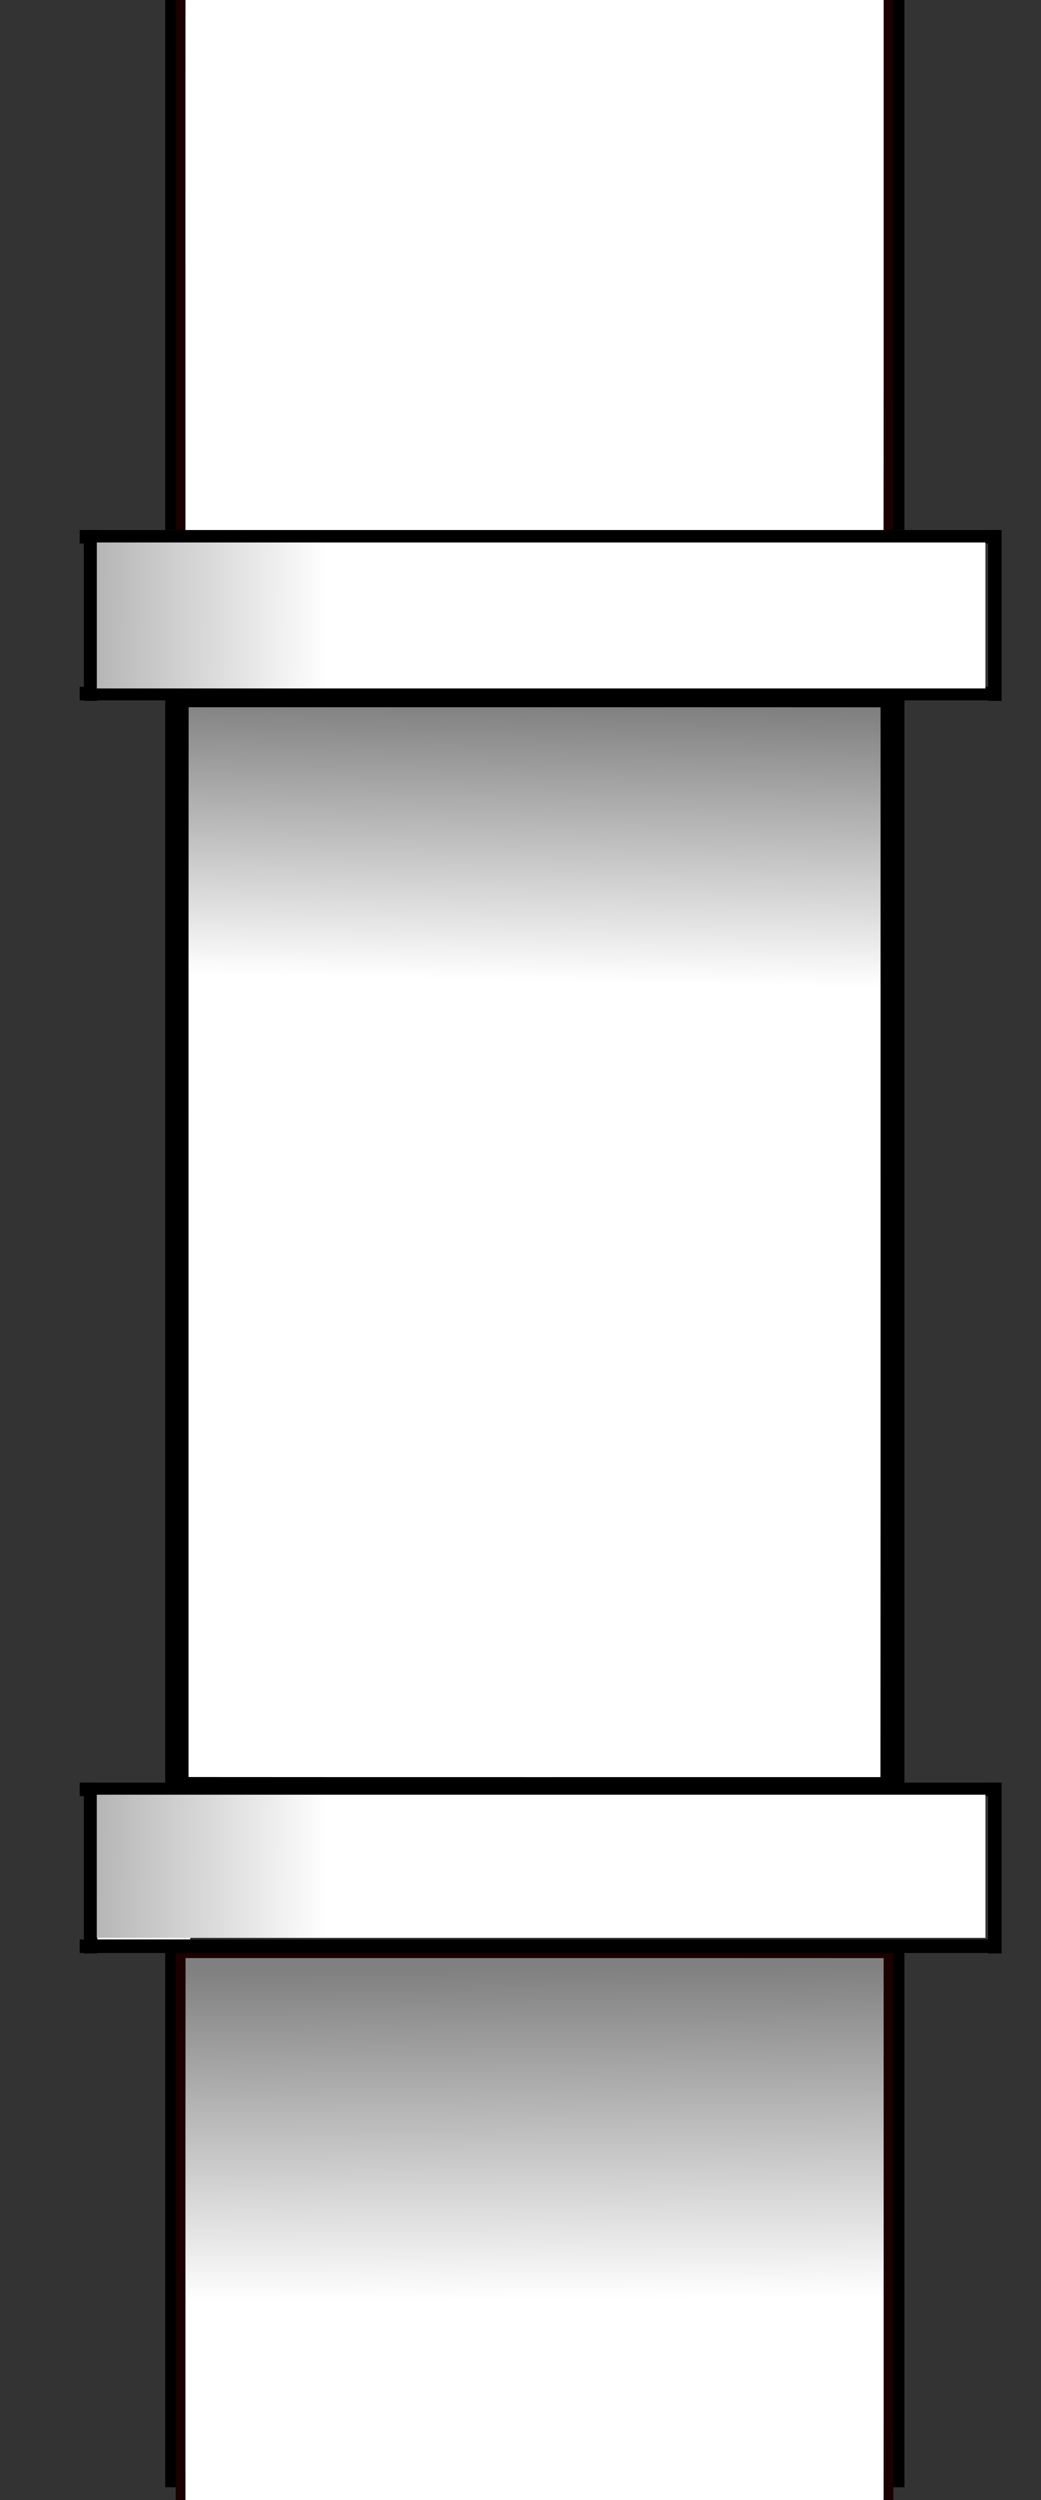 <?xml version="1.0" encoding="UTF-8" standalone="no"?>
<!-- Created with Inkscape (http://www.inkscape.org/) -->

<svg
   xmlns:dc="http://purl.org/dc/elements/1.1/"
   xmlns:cc="http://creativecommons.org/ns#"
   xmlns:rdf="http://www.w3.org/1999/02/22-rdf-syntax-ns#"
   xmlns:svg="http://www.w3.org/2000/svg"
   xmlns="http://www.w3.org/2000/svg"
   xmlns:xlink="http://www.w3.org/1999/xlink"
   xmlns:sodipodi="http://sodipodi.sourceforge.net/DTD/sodipodi-0.dtd"
   xmlns:inkscape="http://www.inkscape.org/namespaces/inkscape"
   width="600"
   height="1440"
   viewBox="0 0 158.75 381"
   version="1.1"
   id="svg8"
   inkscape:version="0.92.4 (5da689c313, 2019-01-14)"
   sodipodi:docname="Pipes.svg"
   inkscape:export-filename="C:\Users\lance\Unity Projects\RockJammers\Assets\Sprites\Pipe 2.png"
   inkscape:export-xdpi="96"
   inkscape:export-ydpi="96"
   style="enable-background:new">
  <rect x="0" y="0" width="158.75" height="381" fill="#333333" stroke="none"/>
  <defs
     id="defs2">
    <linearGradient
       id="linearGradient6316"
       inkscape:collect="always">
      <stop
         id="stop6312"
         offset="0"
         style="stop-color:#808080;stop-opacity:1;" />
      <stop
         id="stop6314"
         offset="1"
         style="stop-color:#ffffff;stop-opacity:1" />
    </linearGradient>
    <linearGradient
       id="linearGradient6306"
       inkscape:collect="always">
      <stop
         id="stop6302"
         offset="0"
         style="stop-color:#808080;stop-opacity:1;" />
      <stop
         id="stop6304"
         offset="1"
         style="stop-color:#ffffff;stop-opacity:1" />
    </linearGradient>
    <linearGradient
       inkscape:collect="always"
       id="linearGradient6230">
      <stop
         style="stop-color:#b3b3b3;stop-opacity:1;"
         offset="0"
         id="stop6226" />
      <stop
         style="stop-color:#ffffff;stop-opacity:1"
         offset="1"
         id="stop6228" />
    </linearGradient>
    <linearGradient
       inkscape:collect="always"
       id="linearGradient6153">
      <stop
         style="stop-color:#808080;stop-opacity:1;"
         offset="0"
         id="stop6149" />
      <stop
         style="stop-color:#808080;stop-opacity:0;"
         offset="1"
         id="stop6151" />
    </linearGradient>
    <linearGradient
       inkscape:collect="always"
       xlink:href="#linearGradient6153"
       id="linearGradient6167"
       gradientUnits="userSpaceOnUse"
       gradientTransform="matrix(0.065,0,0,0.346,81.878,149.644)"
       x1="222.508"
       y1="209.326"
       x2="222.062"
       y2="226.668" />
    <linearGradient
       inkscape:collect="always"
       xlink:href="#linearGradient6306"
       id="linearGradient6193"
       x1="1025.937"
       y1="620.212"
       x2="867.073"
       y2="623.45"
       gradientUnits="userSpaceOnUse"
       gradientTransform="matrix(0,0.265,-0.265,0,235.66,1.191)" />
    <linearGradient
       inkscape:collect="always"
       xlink:href="#linearGradient6316"
       id="linearGradient6195"
       x1="79.385"
       y1="169.059"
       x2="35.629"
       y2="168.8"
       gradientUnits="userSpaceOnUse"
       gradientTransform="matrix(0,1.156,-0.999,0,235.512,-11.567)" />
    <linearGradient
       inkscape:collect="always"
       xlink:href="#linearGradient6230"
       id="linearGradient6232"
       x1="95.424"
       y1="221.365"
       x2="94.978"
       y2="184.801"
       gradientUnits="userSpaceOnUse"
       gradientTransform="matrix(1.063,0,0,1,-4.222,-234.727)" />
    <linearGradient
       inkscape:collect="always"
       xlink:href="#linearGradient6230"
       id="linearGradient6310"
       gradientUnits="userSpaceOnUse"
       x1="95.424"
       y1="221.365"
       x2="94.978"
       y2="184.801"
       gradientTransform="matrix(1.085,0,0,1,184.41,-234.714)" />
  </defs>
  <sodipodi:namedview
     id="base"
     pagecolor="#ffffff"
     bordercolor="#666666"
     borderopacity="1.0"
     inkscape:pageopacity="0.0"
     inkscape:pageshadow="2"
     inkscape:zoom="0.35564981"
     inkscape:cx="163.56297"
     inkscape:cy="552.73946"
     inkscape:document-units="mm"
     inkscape:current-layer="layer23"
     showgrid="false"
     units="px"
     inkscape:snap-nodes="false"
     inkscape:window-width="1920"
     inkscape:window-height="1017"
     inkscape:window-x="1796"
     inkscape:window-y="-8"
     inkscape:window-maximized="1" />
  <g
     inkscape:groupmode="layer"
     id="layer19"
     inkscape:label="Refrence"
     sodipodi:insensitive="true"
     style="display:none"
     transform="translate(0,4.14e-4)">
    <rect
       style="opacity:1;fill:#000000;fill-opacity:1;stroke:#000000;stroke-width:0.056;stroke-miterlimit:4;stroke-dasharray:none;enable-background:new"
       id="rect5867"
       width="249.944"
       height="249.944"
       x="49.937"
       y="86.47" />
  </g>
  <g
     inkscape:groupmode="layer"
     id="layer20"
     inkscape:label="Outline"
     style="display:inline"
     transform="translate(0,4.14e-4)" />
  <g
     inkscape:groupmode="layer"
     id="layer21"
     inkscape:label="Inner Outline"
     style="display:inline"
     transform="translate(0,4.14e-4)" />
  <g
     inkscape:groupmode="layer"
     id="layer22"
     inkscape:label="Inner Outline 2"
     transform="translate(0,4.14e-4)" />
  <g
     inkscape:groupmode="layer"
     id="layer23"
     inkscape:label="Details"
     transform="translate(0,4.14e-4)">
    <g
       id="g1698"
       transform="matrix(1,0,0,-1,0,380.254)">
      <rect
         transform="rotate(90)"
         y="-137.559"
         x="1.562"
         height="1.641"
         width="81.73"
         id="rect6068"
         style="display:inline;opacity:1;fill:#000000;fill-opacity:1;stroke:#000000;stroke-width:0.733;stroke-miterlimit:4;stroke-dasharray:none;enable-background:new" />
      <rect
         transform="rotate(90)"
         style="display:inline;opacity:1;fill:#000000;fill-opacity:1;stroke:#000000;stroke-width:0.733;stroke-miterlimit:4;stroke-dasharray:none;enable-background:new"
         id="rect6070"
         width="81.73"
         height="1.641"
         x="1.562"
         y="-27.205" />
      <rect
         transform="rotate(90)"
         style="display:inline;opacity:1;fill:#000000;fill-opacity:1;stroke:#000000;stroke-width:0.733;stroke-miterlimit:4;stroke-dasharray:none;enable-background:new"
         id="rect6072"
         width="81.73"
         height="1.641"
         x="299.862"
         y="-137.559" />
      <rect
         transform="rotate(90)"
         y="-27.205"
         x="299.862"
         height="1.641"
         width="81.73"
         id="rect6074"
         style="display:inline;opacity:1;fill:#000000;fill-opacity:1;stroke:#000000;stroke-width:0.733;stroke-miterlimit:4;stroke-dasharray:none;enable-background:new" />
      <rect
         transform="rotate(90)"
         y="-137.405"
         x="107.431"
         height="1.636"
         width="165.607"
         id="rect6076"
         style="display:inline;opacity:1;fill:#000000;fill-opacity:1;stroke:#000000;stroke-width:1.043;stroke-miterlimit:4;stroke-dasharray:none;enable-background:new" />
      <rect
         transform="rotate(90)"
         style="display:inline;opacity:1;fill:#000000;fill-opacity:1;stroke:#000000;stroke-width:1.043;stroke-miterlimit:4;stroke-dasharray:none;enable-background:new"
         id="rect6078"
         width="165.607"
         height="1.636"
         x="107.431"
         y="-27.355" />
      <path
         inkscape:connector-curvature="0"
         id="path6107"
         d="m 135.249,108.441 c -35.824,0.009 -71.663,-0.019 -107.478,0.014 0.009,54.998 -0.019,110.011 0.014,165 35.824,-0.009 71.663,0.018 107.478,-0.014 -0.009,-54.998 0.019,-110.011 -0.014,-165 z"
         style="display:inline;opacity:1;fill:url(#linearGradient6193);fill-opacity:1;stroke:#000000;stroke-width:1.963;stroke-miterlimit:4;stroke-dasharray:none;enable-background:new" />
      <path
         style="display:inline;opacity:1;fill:url(#linearGradient6195);fill-opacity:1;stroke:#1b0000;stroke-width:1.493;stroke-miterlimit:4;stroke-dasharray:none;stroke-opacity:1;enable-background:new"
         d="m 135.484,-12.437 c -35.981,0.005 -71.977,-0.011 -107.948,0.008 0.009,31.672 -0.019,63.354 0.014,95.021 35.981,-0.005 71.977,0.011 107.948,-0.008 -0.009,-31.672 0.019,-63.354 -0.014,-95.021 z"
         id="path6125"
         inkscape:connector-curvature="0" />
      <rect
         transform="rotate(90)"
         y="-29.012"
         x="84.677"
         height="14.17"
         width="21.855"
         id="rect6187"
         style="display:inline;opacity:1;fill:#ffffff;fill-opacity:1;stroke:#000000;stroke-width:1.184;stroke-miterlimit:4;stroke-dasharray:none;stroke-opacity:0;enable-background:new" />
      <rect
         transform="rotate(90)"
         style="display:inline;opacity:1;fill:#ffffff;fill-opacity:1;stroke:#000000;stroke-width:1.184;stroke-miterlimit:4;stroke-dasharray:none;stroke-opacity:0;enable-background:new"
         id="rect6189"
         width="21.855"
         height="14.17"
         x="275.59"
         y="-29.593" />
      <path
         inkscape:connector-curvature="0"
         id="path6324"
         d="m 135.484,297.663 c -35.981,0.005 -71.977,-0.011 -107.948,0.008 0.009,31.672 -0.019,63.354 0.014,95.02 35.981,-0.005 71.977,0.011 107.948,-0.008 -0.009,-31.672 0.019,-63.354 -0.014,-95.02 z"
         style="display:inline;opacity:1;fill:#ffffff;fill-opacity:1;stroke:#1b0000;stroke-width:1.493;stroke-miterlimit:4;stroke-dasharray:none;stroke-opacity:1;enable-background:new" />
      <rect
         transform="scale(-1)"
         y="-84.264"
         x="-152.025"
         height="1.228"
         width="139.459"
         id="rect6026-7"
         style="display:inline;opacity:1;fill:#000000;fill-opacity:1;stroke:#000000;stroke-width:0.829;stroke-miterlimit:4;stroke-dasharray:none;enable-background:new" />
      <rect
         style="display:inline;opacity:1;fill:#000000;fill-opacity:1;stroke:#000000;stroke-width:0.829;stroke-miterlimit:4;stroke-dasharray:none;enable-background:new"
         id="rect6058"
         width="139.459"
         height="1.228"
         x="-152.025"
         y="-108.164"
         transform="scale(-1)" />
      <rect
         style="display:inline;opacity:1;fill:#000000;fill-opacity:1;stroke:#000000;stroke-width:0.829;stroke-miterlimit:4;stroke-dasharray:none;enable-background:new"
         id="rect6060"
         width="139.459"
         height="1.228"
         x="-152.025"
         y="-275.164"
         transform="scale(-1)" />
      <rect
         transform="scale(-1)"
         y="-299.064"
         x="-152.025"
         height="1.228"
         width="139.459"
         id="rect6062"
         style="display:inline;opacity:1;fill:#000000;fill-opacity:1;stroke:#000000;stroke-width:0.829;stroke-miterlimit:4;stroke-dasharray:none;enable-background:new" />
      <rect
         transform="rotate(90)"
         style="display:inline;opacity:1;fill:#000000;fill-opacity:1;stroke:#000000;stroke-width:0.411;stroke-miterlimit:4;stroke-dasharray:none;enable-background:new"
         id="rect6066"
         width="25.613"
         height="1.646"
         x="82.749"
         y="-152.54" />
      <rect
         transform="rotate(90)"
         y="-152.54"
         x="273.649"
         height="1.646"
         width="25.613"
         id="rect6089"
         style="display:inline;opacity:1;fill:#000000;fill-opacity:1;stroke:#000000;stroke-width:0.411;stroke-miterlimit:4;stroke-dasharray:none;enable-background:new" />
      <rect
         transform="rotate(90)"
         y="-14.639"
         x="82.749"
         height="1.646"
         width="25.613"
         id="rect6091"
         style="display:inline;opacity:1;fill:#000000;fill-opacity:1;stroke:#000000;stroke-width:0.411;stroke-miterlimit:4;stroke-dasharray:none;enable-background:new" />
      <rect
         transform="rotate(90)"
         style="display:inline;opacity:1;fill:#000000;fill-opacity:1;stroke:#000000;stroke-width:0.411;stroke-miterlimit:4;stroke-dasharray:none;enable-background:new"
         id="rect6093"
         width="25.613"
         height="1.646"
         x="273.649"
         y="-14.639" />
      <rect
         transform="rotate(90)"
         y="-150.278"
         x="84.928"
         height="135.52"
         width="21.813"
         id="rect6197"
         style="opacity:1;fill:url(#linearGradient6232);fill-opacity:1;stroke:#000000;stroke-width:1.201;stroke-miterlimit:4;stroke-dasharray:none;stroke-opacity:0" />
      <rect
         transform="rotate(90)"
         style="opacity:1;fill:url(#linearGradient6310);fill-opacity:1;stroke:#000000;stroke-width:1.213;stroke-miterlimit:4;stroke-dasharray:none;stroke-opacity:0"
         id="rect6308"
         width="22.247"
         height="135.508"
         x="275.334"
         y="-150.272" />
    </g>
  </g>
</svg>
